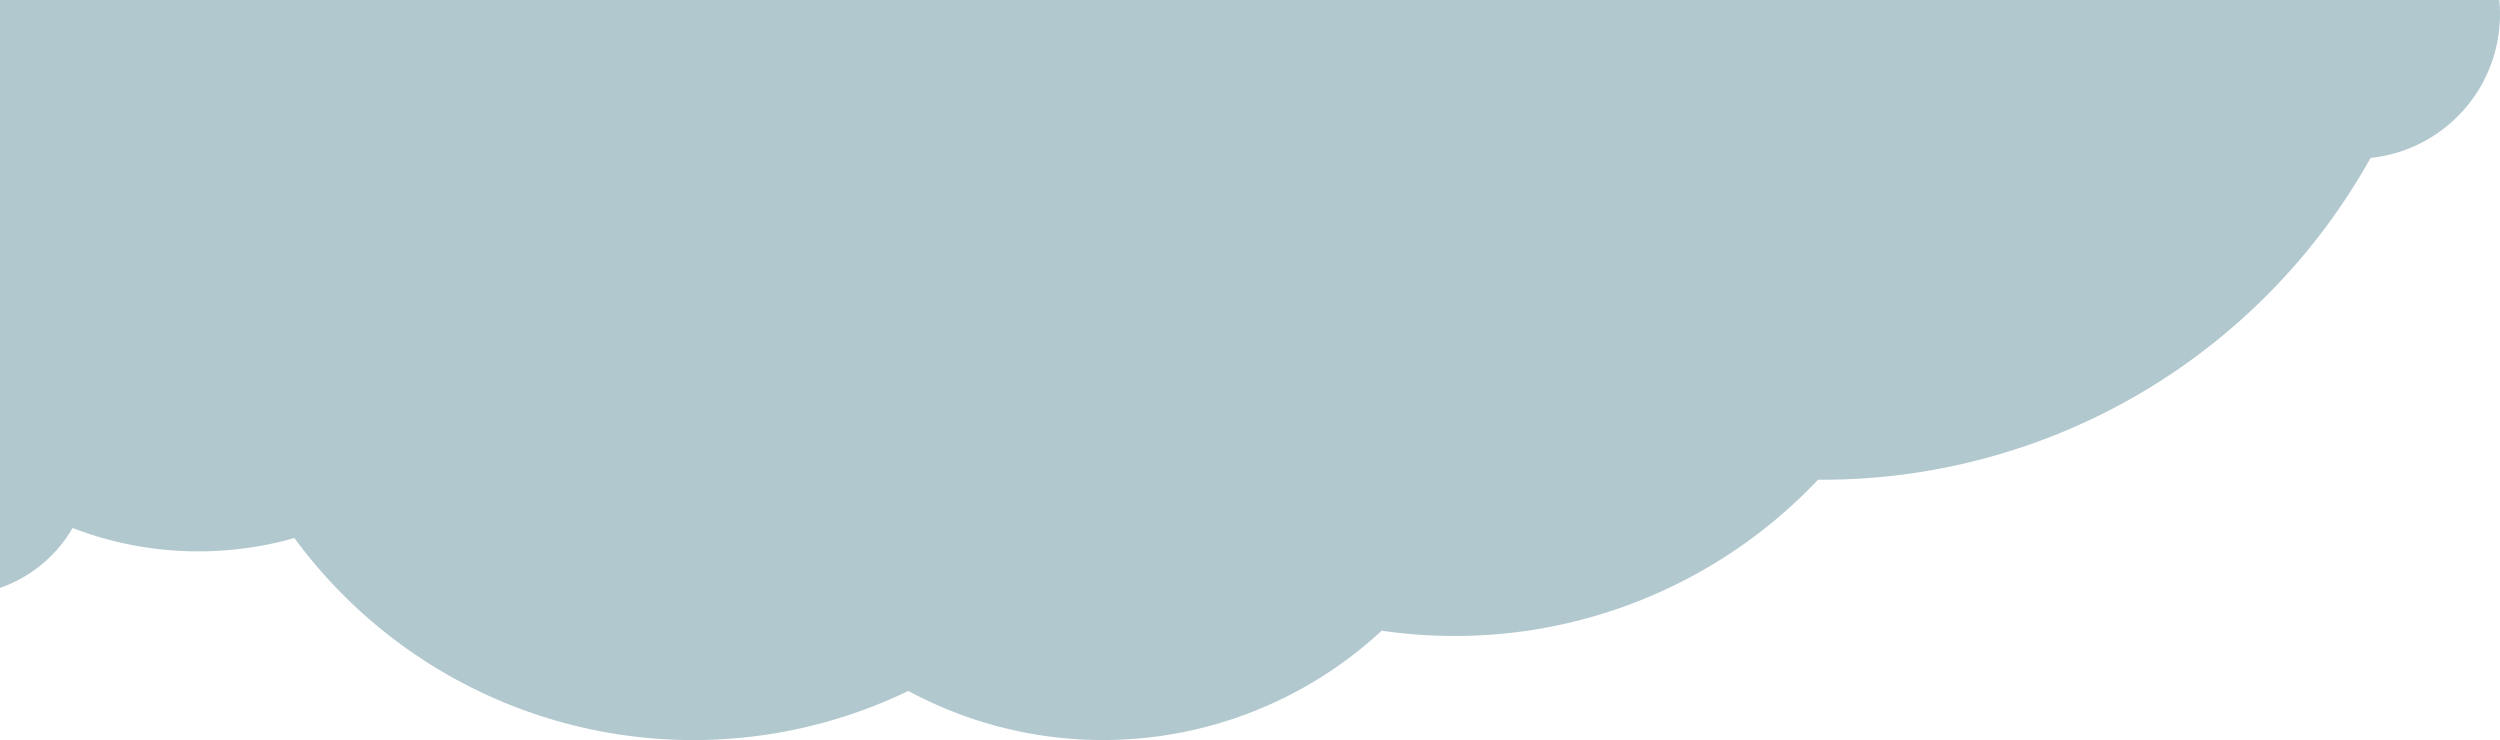 <svg xmlns="http://www.w3.org/2000/svg" viewBox="0 0 882 261.1"><defs><style>.cls-1{fill:#B0C8CE;}</style></defs><path class="cls-1" d="M881.75,0H0V207.41a47.68,47.68,0,0,0,25.61-21.13,123.29,123.29,0,0,0,44.45,8.24,124,124,0,0,0,33.8-4.7,174.59,174.59,0,0,0,216.6,53.94,144.66,144.66,0,0,0,167-21.25,179.39,179.39,0,0,0,25.66,1.86A176.28,176.28,0,0,0,641.4,169.25l1.47,0A221.45,221.45,0,0,0,836.33,55.72,51,51,0,0,0,882,5C882,3.31,881.91,1.65,881.75,0Z"/></svg>
